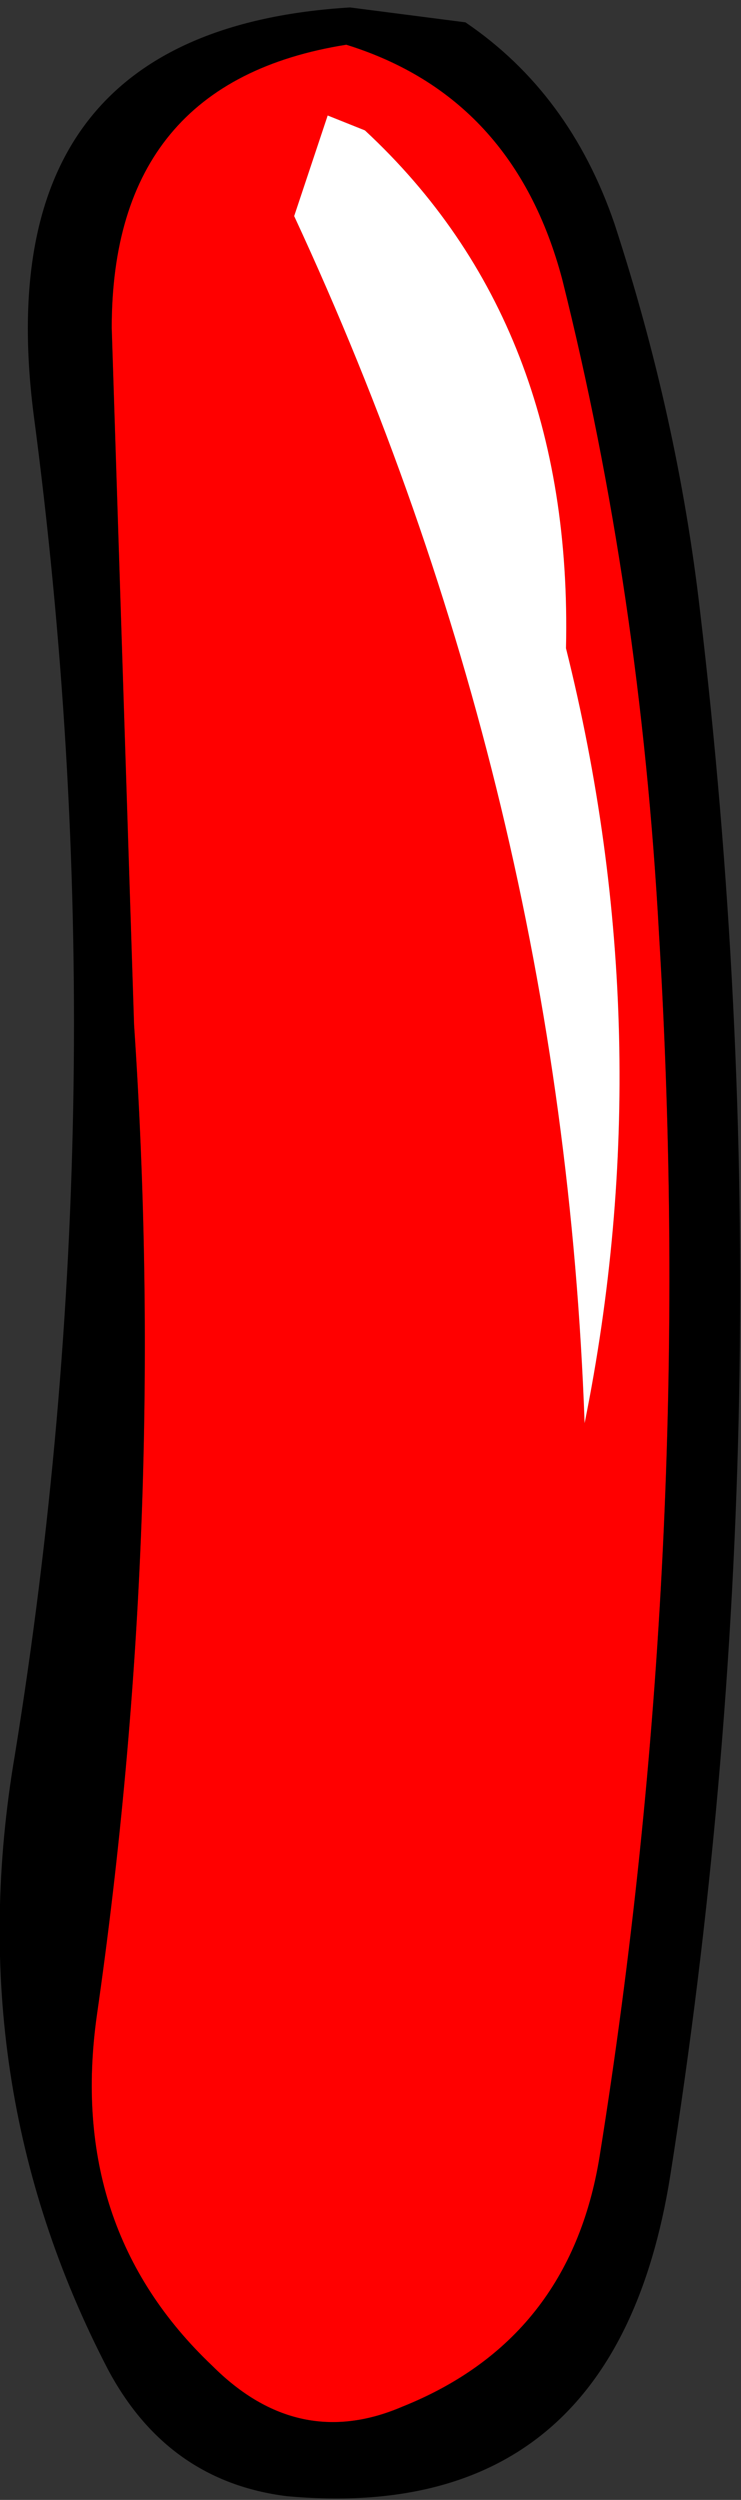 <?xml version="1.0" encoding="UTF-8" standalone="no"?>
<svg xmlns:xlink="http://www.w3.org/1999/xlink" height="33.55px" width="9.95px" xmlns="http://www.w3.org/2000/svg">
  <rect width="100%" height="100%" fill="#333333" stroke="none"/>
  <g transform="matrix(1.0, 0.0, 0.0, 1.0, 5.5, 14.6)">
    <path d="M2.05 -10.85 Q3.1 -6.65 3.35 -2.05 3.85 6.25 2.55 14.35 2.15 16.8 -0.1 17.7 -1.5 18.3 -2.65 17.15 -4.6 15.3 -4.2 12.45 -3.25 5.85 -3.7 -0.85 L-4.0 -10.2 Q-4.0 -13.5 -0.85 -14.0 1.4 -13.3 2.05 -10.85 M2.35 4.5 Q3.4 -0.7 2.1 -5.9 2.2 -10.25 -0.6 -12.85 L-1.1 -13.05 -1.55 -11.7 Q2.05 -3.95 2.35 4.5" fill="#ff0000" fill-rule="evenodd" stroke="none"/>
    <path d="M2.05 -10.85 Q1.4 -13.3 -0.85 -14.0 -4.0 -13.5 -4.0 -10.2 L-3.7 -0.85 Q-3.25 5.85 -4.2 12.45 -4.6 15.3 -2.65 17.15 -1.5 18.3 -0.1 17.7 2.15 16.8 2.55 14.35 3.85 6.25 3.35 -2.05 3.1 -6.65 2.05 -10.85 M3.9 -6.4 Q5.15 4.15 3.5 14.6 2.75 19.3 -1.65 18.9 -3.25 18.7 -4.05 17.2 -6.05 13.35 -5.3 8.95 -3.85 0.0 -5.05 -9.05 -5.7 -14.2 -0.8 -14.5 L0.75 -14.3 Q2.15 -13.35 2.75 -11.6 3.6 -9.0 3.9 -6.4" fill="#000000" fill-rule="evenodd" stroke="none"/>
    <path d="M2.35 4.5 Q2.05 -3.95 -1.55 -11.7 L-1.1 -13.05 -0.6 -12.85 Q2.2 -10.25 2.1 -5.9 3.4 -0.7 2.35 4.5" fill="#ffffff" fill-rule="evenodd" stroke="none"/>
  </g>
</svg>
